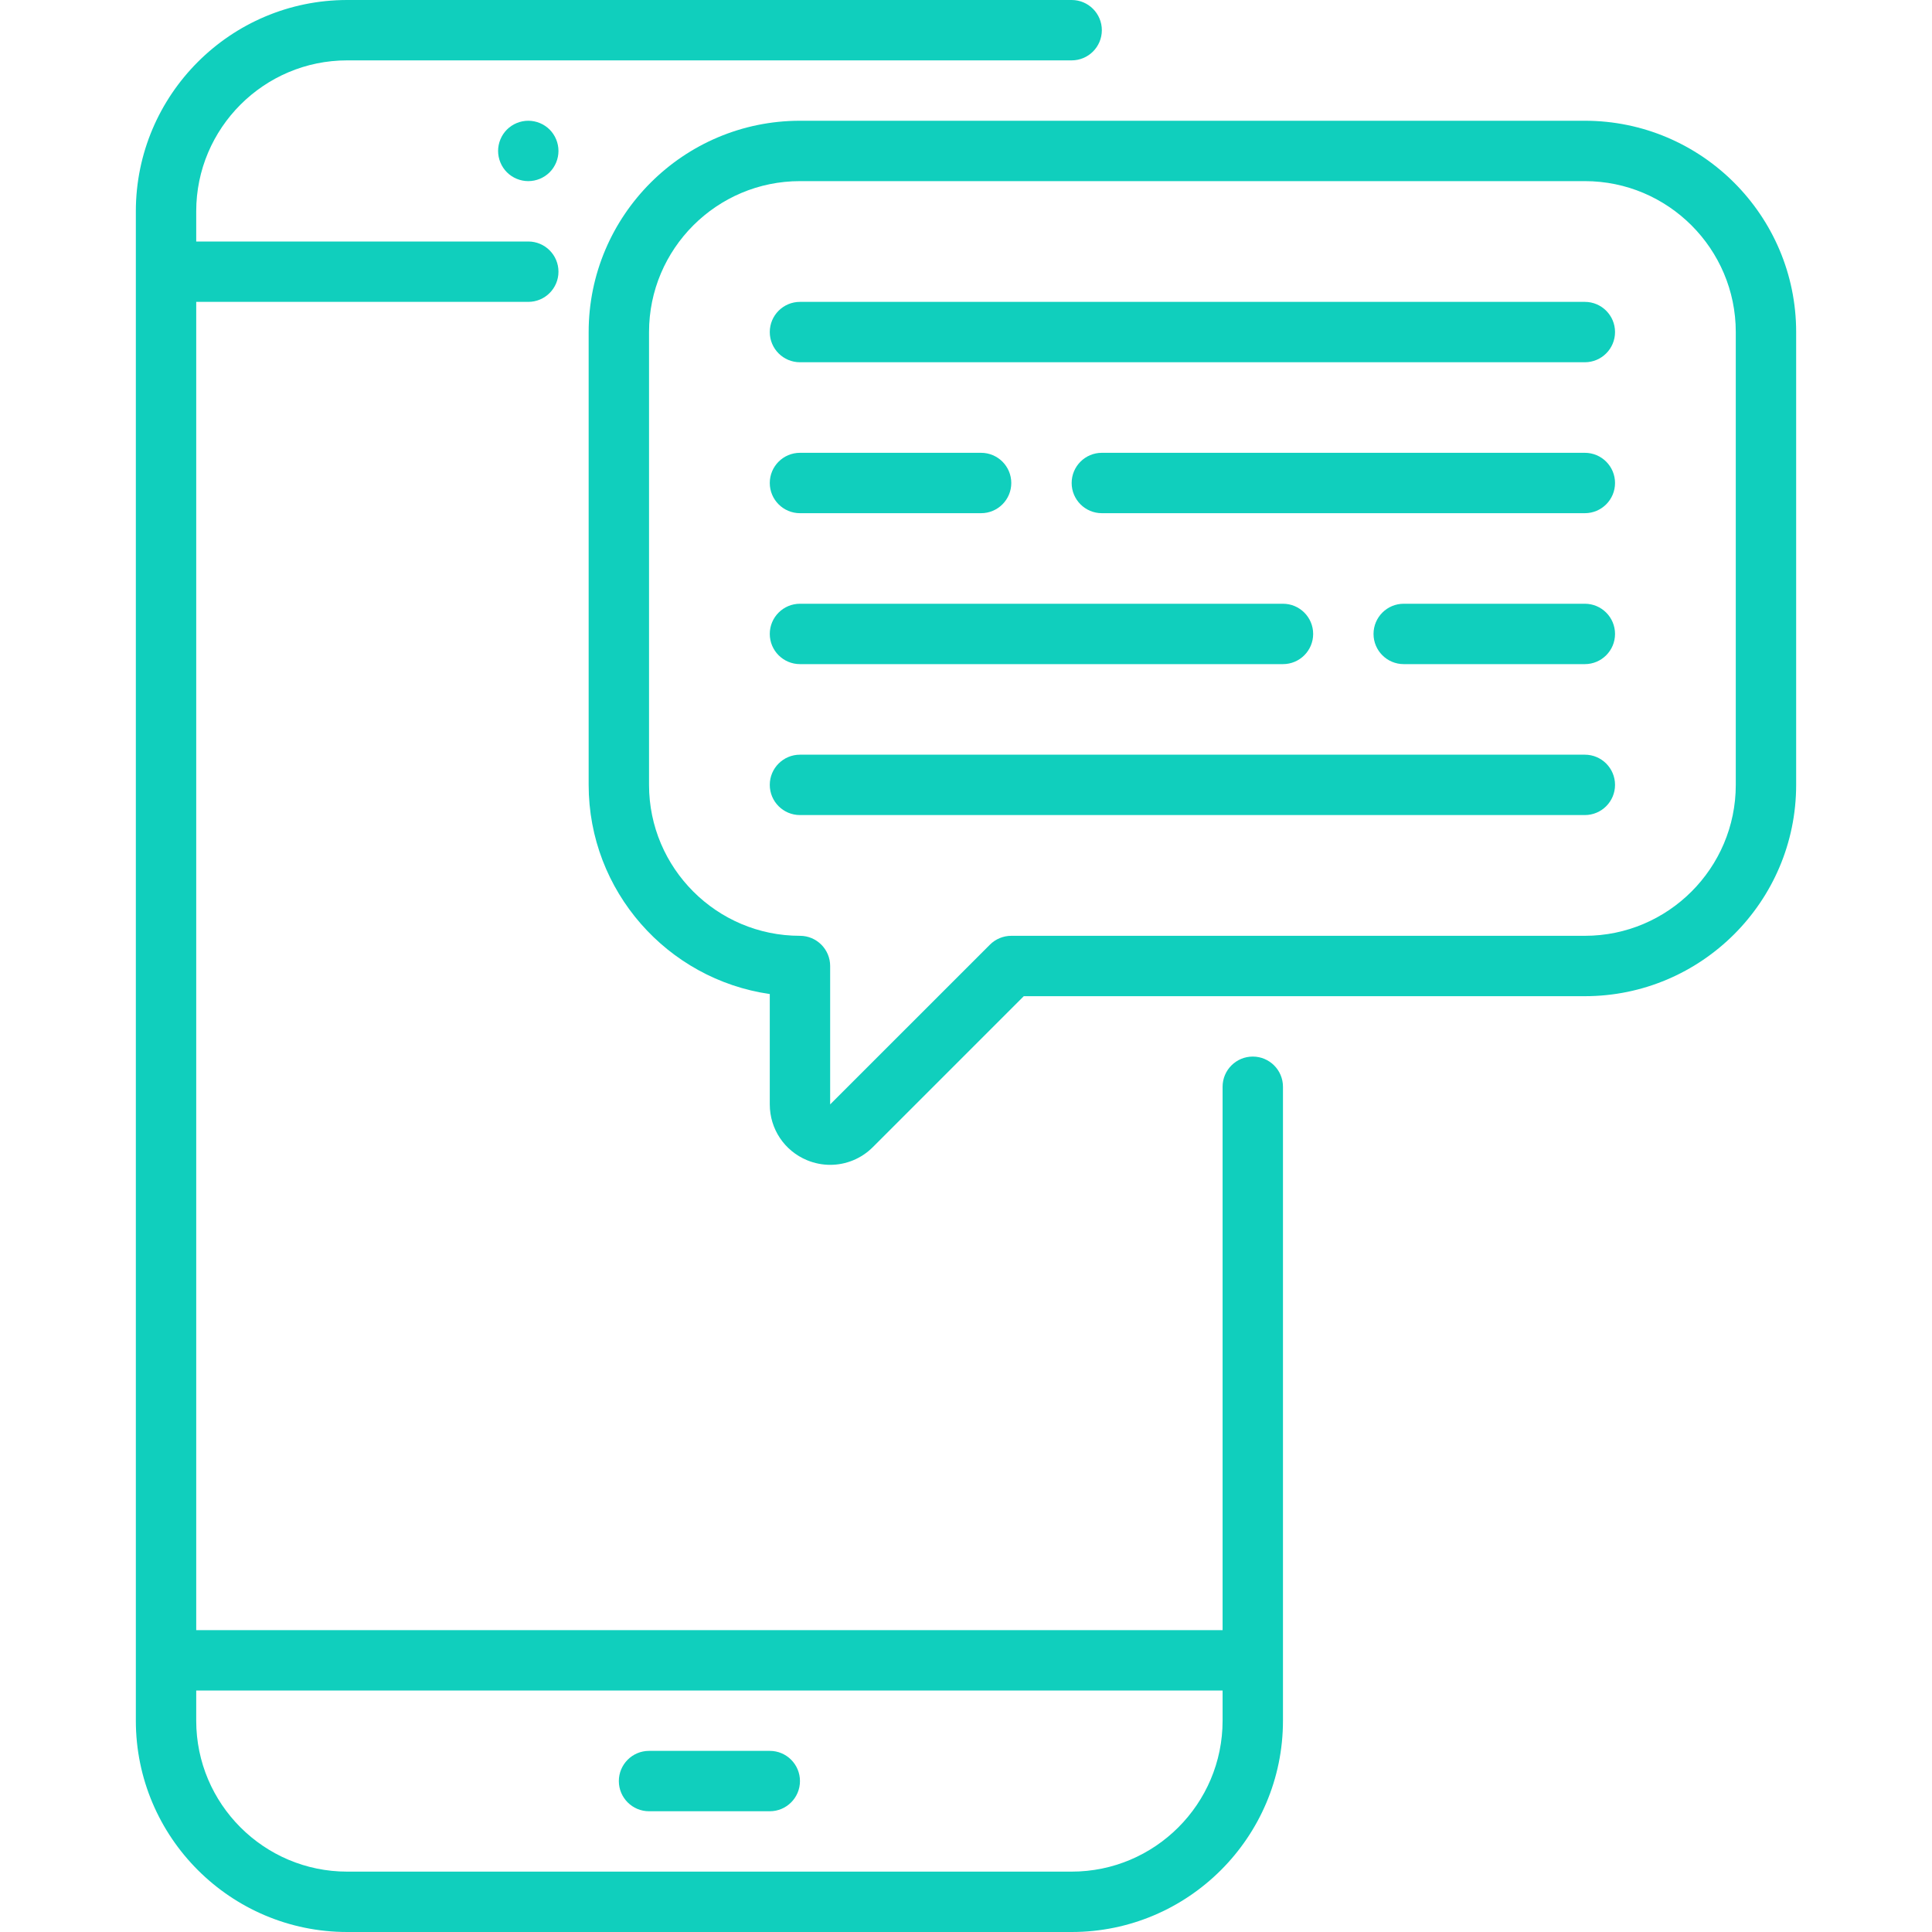 <?xml version="1.0"?>
<svg xmlns="http://www.w3.org/2000/svg" xmlns:xlink="http://www.w3.org/1999/xlink" version="1.1" id="Capa_1" x="0px" y="0px" viewBox="0 0 512 512" style="enable-background:new 0 0 512 512;" xml:space="preserve" width="512px" height="512px" class=""><g><g>
	<path d="M332,280.003c-4.418,0-8,3.582-8,8V432H52V80h88c4.418,0,8-3.582,8-8s-3.582-8-8-8H52v-8c0-22.056,17.944-40,40-40h192   c4.418,0,8-3.582,8-8s-3.582-8-8-8H92C61.122,0,36,25.122,36,56v400c0,30.878,25.122,56,56,56h192c30.878,0,56-25.122,56-56   V288.003C340,283.585,336.418,280.003,332,280.003z M284,496H92c-22.056,0-40-17.944-40-40v-8h272v8   C324,478.056,306.056,496,284,496z" data-original="#000000" class="active-path" data-old_color="#10cfbd" fill="#10cfbd"/>
	<path d="M204,464h-32c-4.418,0-8,3.582-8,8s3.582,8,8,8h32c4.418,0,8-3.582,8-8S208.418,464,204,464z" data-original="#000000" class="active-path" data-old_color="#10cfbd" fill="#10cfbd"/>
	<path d="M134.34,34.34C132.85,35.83,132,37.9,132,40c0,2.1,0.85,4.17,2.34,5.66c1.49,1.49,3.55,2.34,5.66,2.34   c2.11,0,4.17-0.85,5.66-2.34c1.49-1.49,2.34-3.55,2.34-5.66c0-2.11-0.85-4.17-2.34-5.66C144.17,32.85,142.11,32,140,32   C137.89,32,135.83,32.85,134.34,34.34z" data-original="#000000" class="active-path" data-old_color="#10cfbd" fill="#10cfbd"/>
	<path d="M212,136h48c4.418,0,8-3.582,8-8s-3.582-8-8-8h-48c-4.418,0-8,3.582-8,8S207.582,136,212,136z" data-original="#000000" class="active-path" data-old_color="#10cfbd" fill="#10cfbd"/>
	<path d="M420,120H292c-4.418,0-8,3.582-8,8s3.582,8,8,8h128c4.418,0,8-3.582,8-8S424.418,120,420,120z" data-original="#000000" class="active-path" data-old_color="#10cfbd" fill="#10cfbd"/>
	<path d="M420,160h-48c-4.418,0-8,3.582-8,8s3.582,8,8,8h48c4.418,0,8-3.582,8-8S424.418,160,420,160z" data-original="#000000" class="active-path" data-old_color="#10cfbd" fill="#10cfbd"/>
	<path d="M212,176h128c4.418,0,8-3.582,8-8s-3.582-8-8-8H212c-4.418,0-8,3.582-8,8S207.582,176,212,176z" data-original="#000000" class="active-path" data-old_color="#10cfbd" fill="#10cfbd"/>
	<path d="M420,80H212c-4.418,0-8,3.582-8,8s3.582,8,8,8h208c4.418,0,8-3.582,8-8S424.418,80,420,80z" data-original="#000000" class="active-path" data-old_color="#10cfbd" fill="#10cfbd"/>
	<path d="M420,200H212c-4.418,0-8,3.582-8,8s3.582,8,8,8h208c4.418,0,8-3.582,8-8S424.418,200,420,200z" data-original="#000000" class="active-path" data-old_color="#10cfbd" fill="#10cfbd"/>
	<path d="M420,32H212c-30.878,0-56,25.122-56,56v120c0,28.163,20.897,51.537,48,55.43v29.256c0,6.495,3.877,12.297,9.877,14.782   c1.992,0.825,4.075,1.226,6.14,1.226c4.155,0,8.229-1.626,11.297-4.694l40-40H420c30.878,0,56-25.122,56-56V88   C476,57.122,450.878,32,420,32z M460,208c0,22.056-17.944,40-40,40H268c-2.122,0-4.157,0.843-5.657,2.343L220,292.68V256   c0-4.418-3.582-8-8-8c-22.056,0-40-17.944-40-40V88c0-22.056,17.944-40,40-40h208c22.056,0,40,17.944,40,40V208z" data-original="#000000" class="active-path" data-old_color="#10cfbd" fill="#10cfbd"/>
</g></g> </svg>
